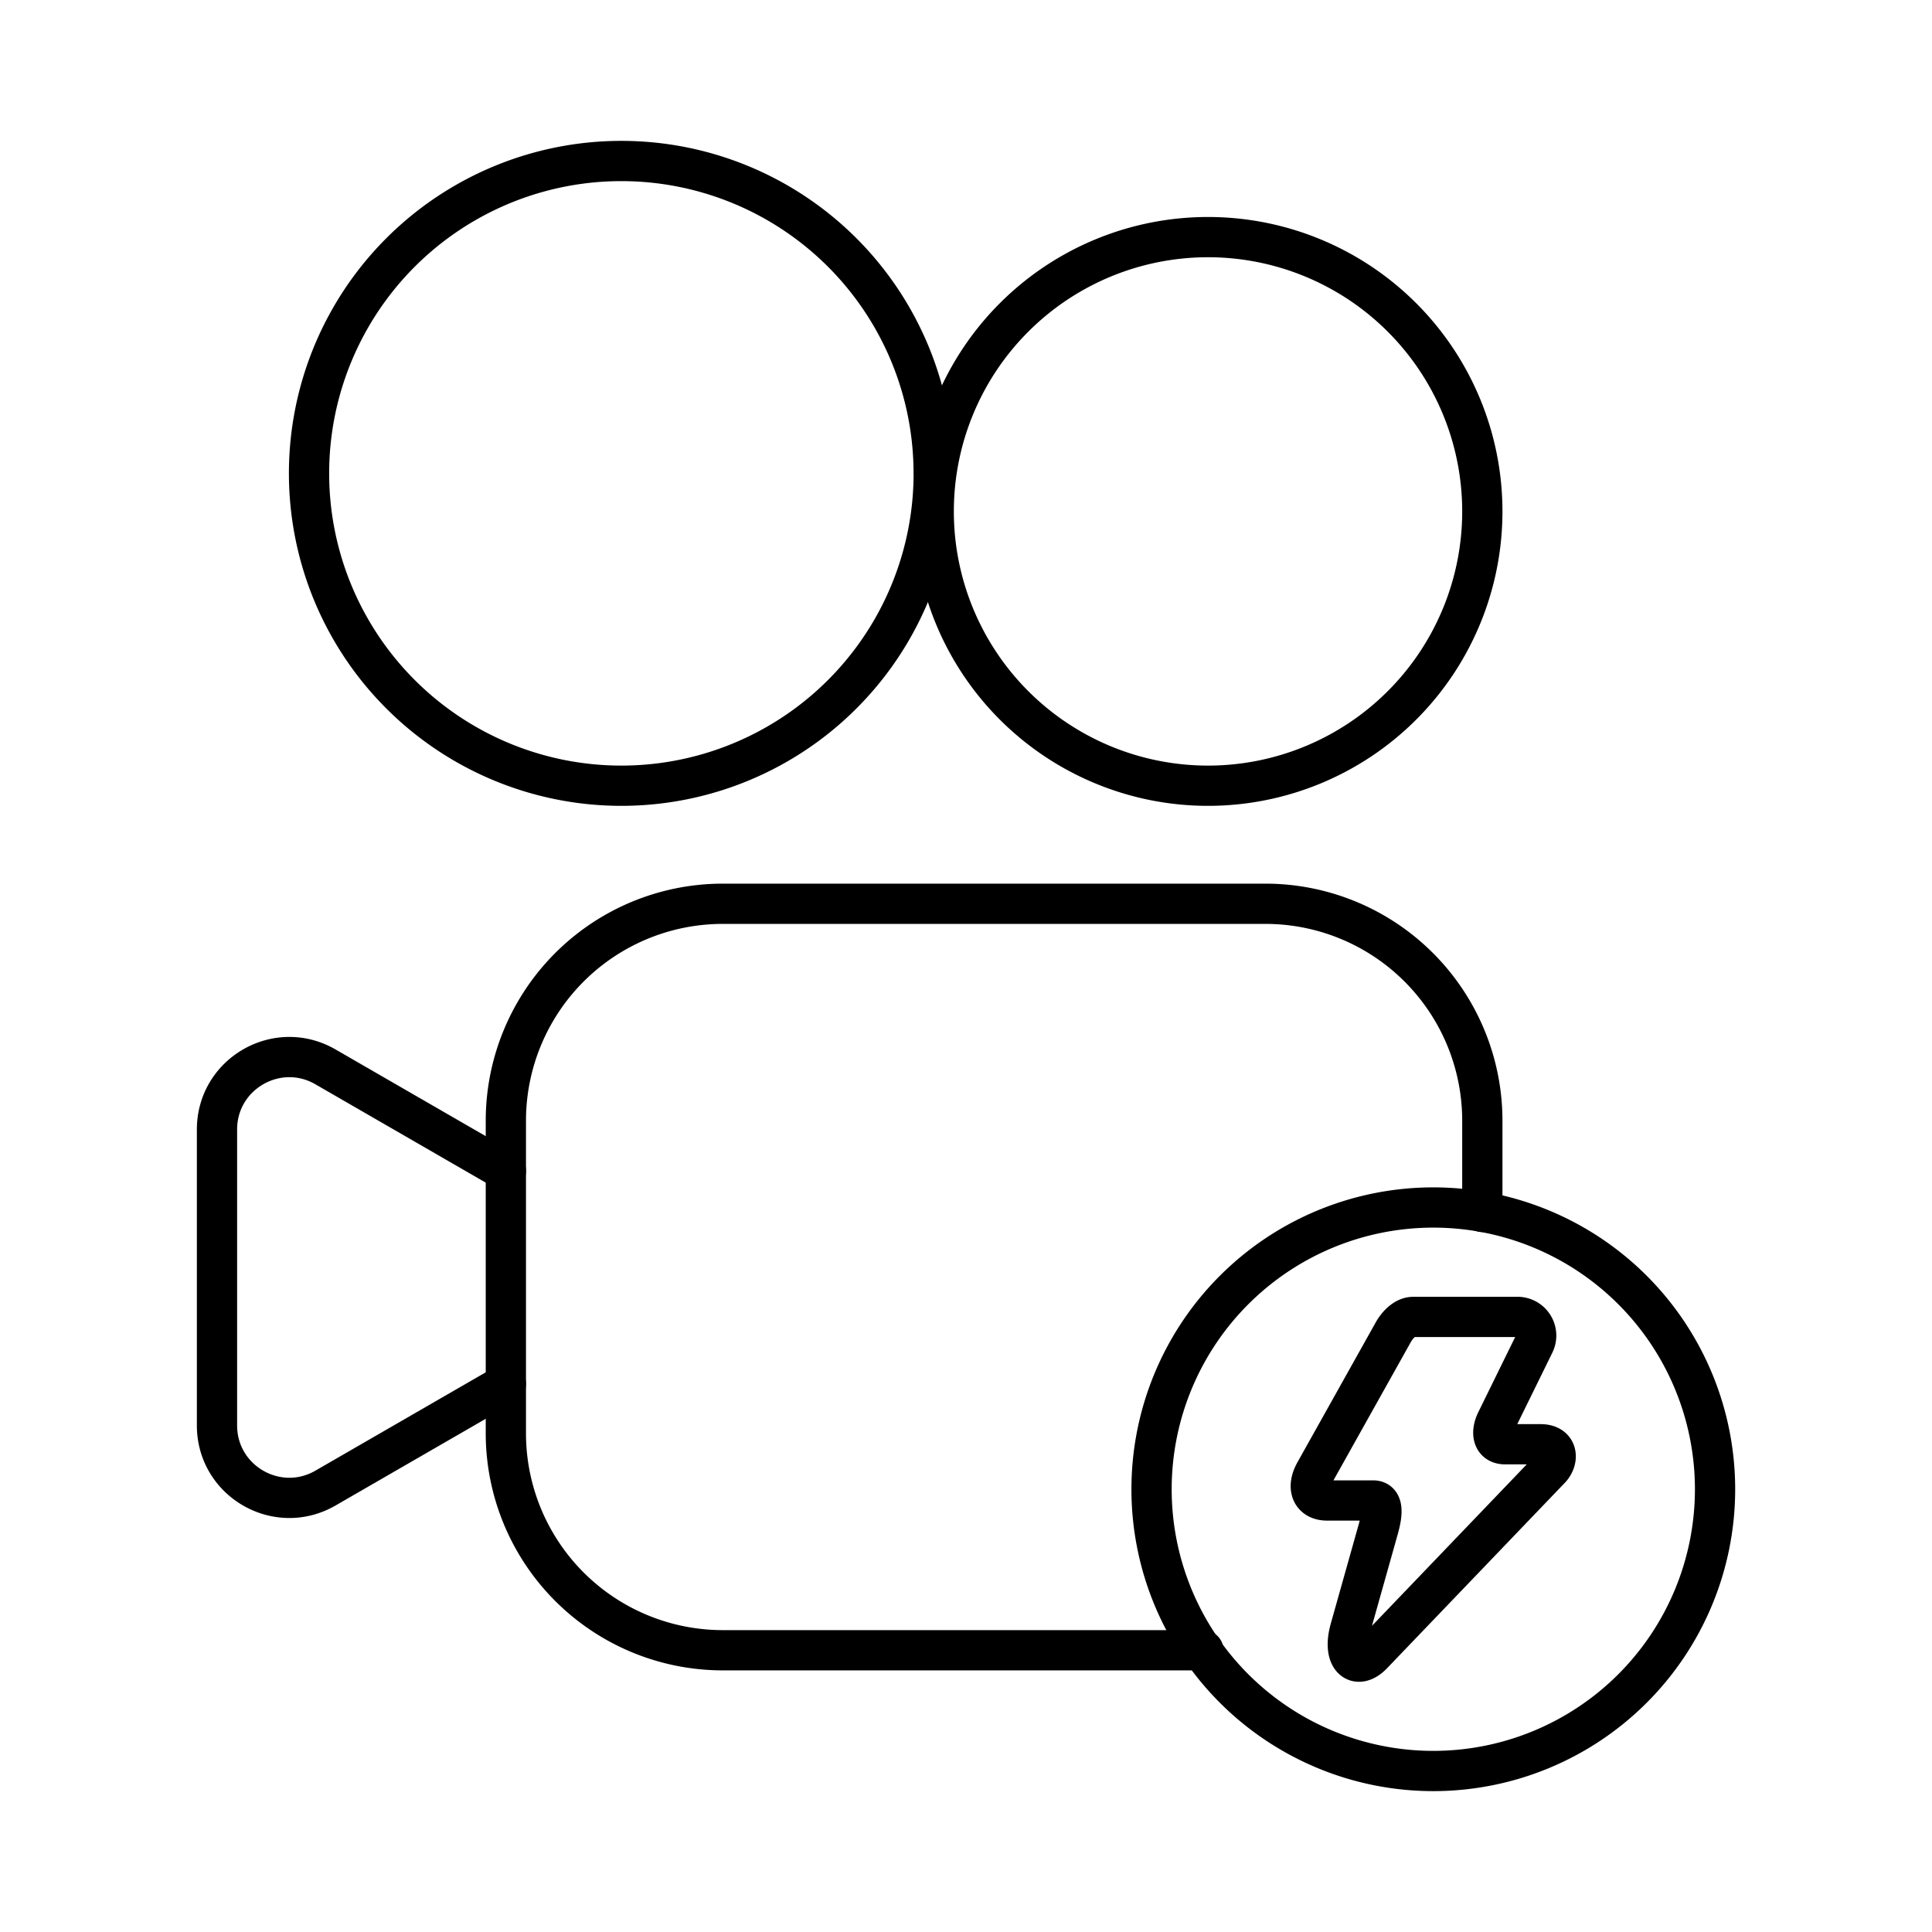 <svg xmlns="http://www.w3.org/2000/svg" width="1em" height="1em" viewBox="0 0 48 48"><g fill="none" stroke="currentColor" stroke-linecap="round" stroke-linejoin="round"><path d="M23.198 11.76a7.76 7.76 0 0 1-7.76 7.761h0a7.76 7.76 0 0 1-7.76-7.76h0A7.76 7.76 0 0 1 15.437 4h0a7.76 7.76 0 0 1 7.76 7.76"/><path d="M36.828 12.706a6.815 6.815 0 1 1-13.63 0a6.815 6.815 0 0 1 13.63 0m0 17.404v-2.265a5.39 5.39 0 0 0-5.39-5.391H17.96a5.39 5.39 0 0 0-5.392 5.39v7.765A5.39 5.39 0 0 0 17.96 41h11.937"/><path d="m12.569 29.094l-4.483-2.588c-1.198-.692-2.695.173-2.695 1.556v7.353c0 1.383 1.497 2.248 2.695 1.556l4.483-2.588M42.61 37a7 7 0 1 1-14 0a7 7 0 0 1 14 0"/><path d="m34.252 37.958l-.707 2.513c-.206.733.164 1.037.553.632l4.417-4.607c.214-.223.205-.614-.243-.614h-.876c-.318 0-.358-.294-.219-.577l.939-1.913a.464.464 0 0 0-.438-.673H35.11c-.204 0-.39.194-.493.377l-1.947 3.48c-.212.378-.093.703.302.703h1.145c.259 0 .233.327.134.68"/></g></svg>